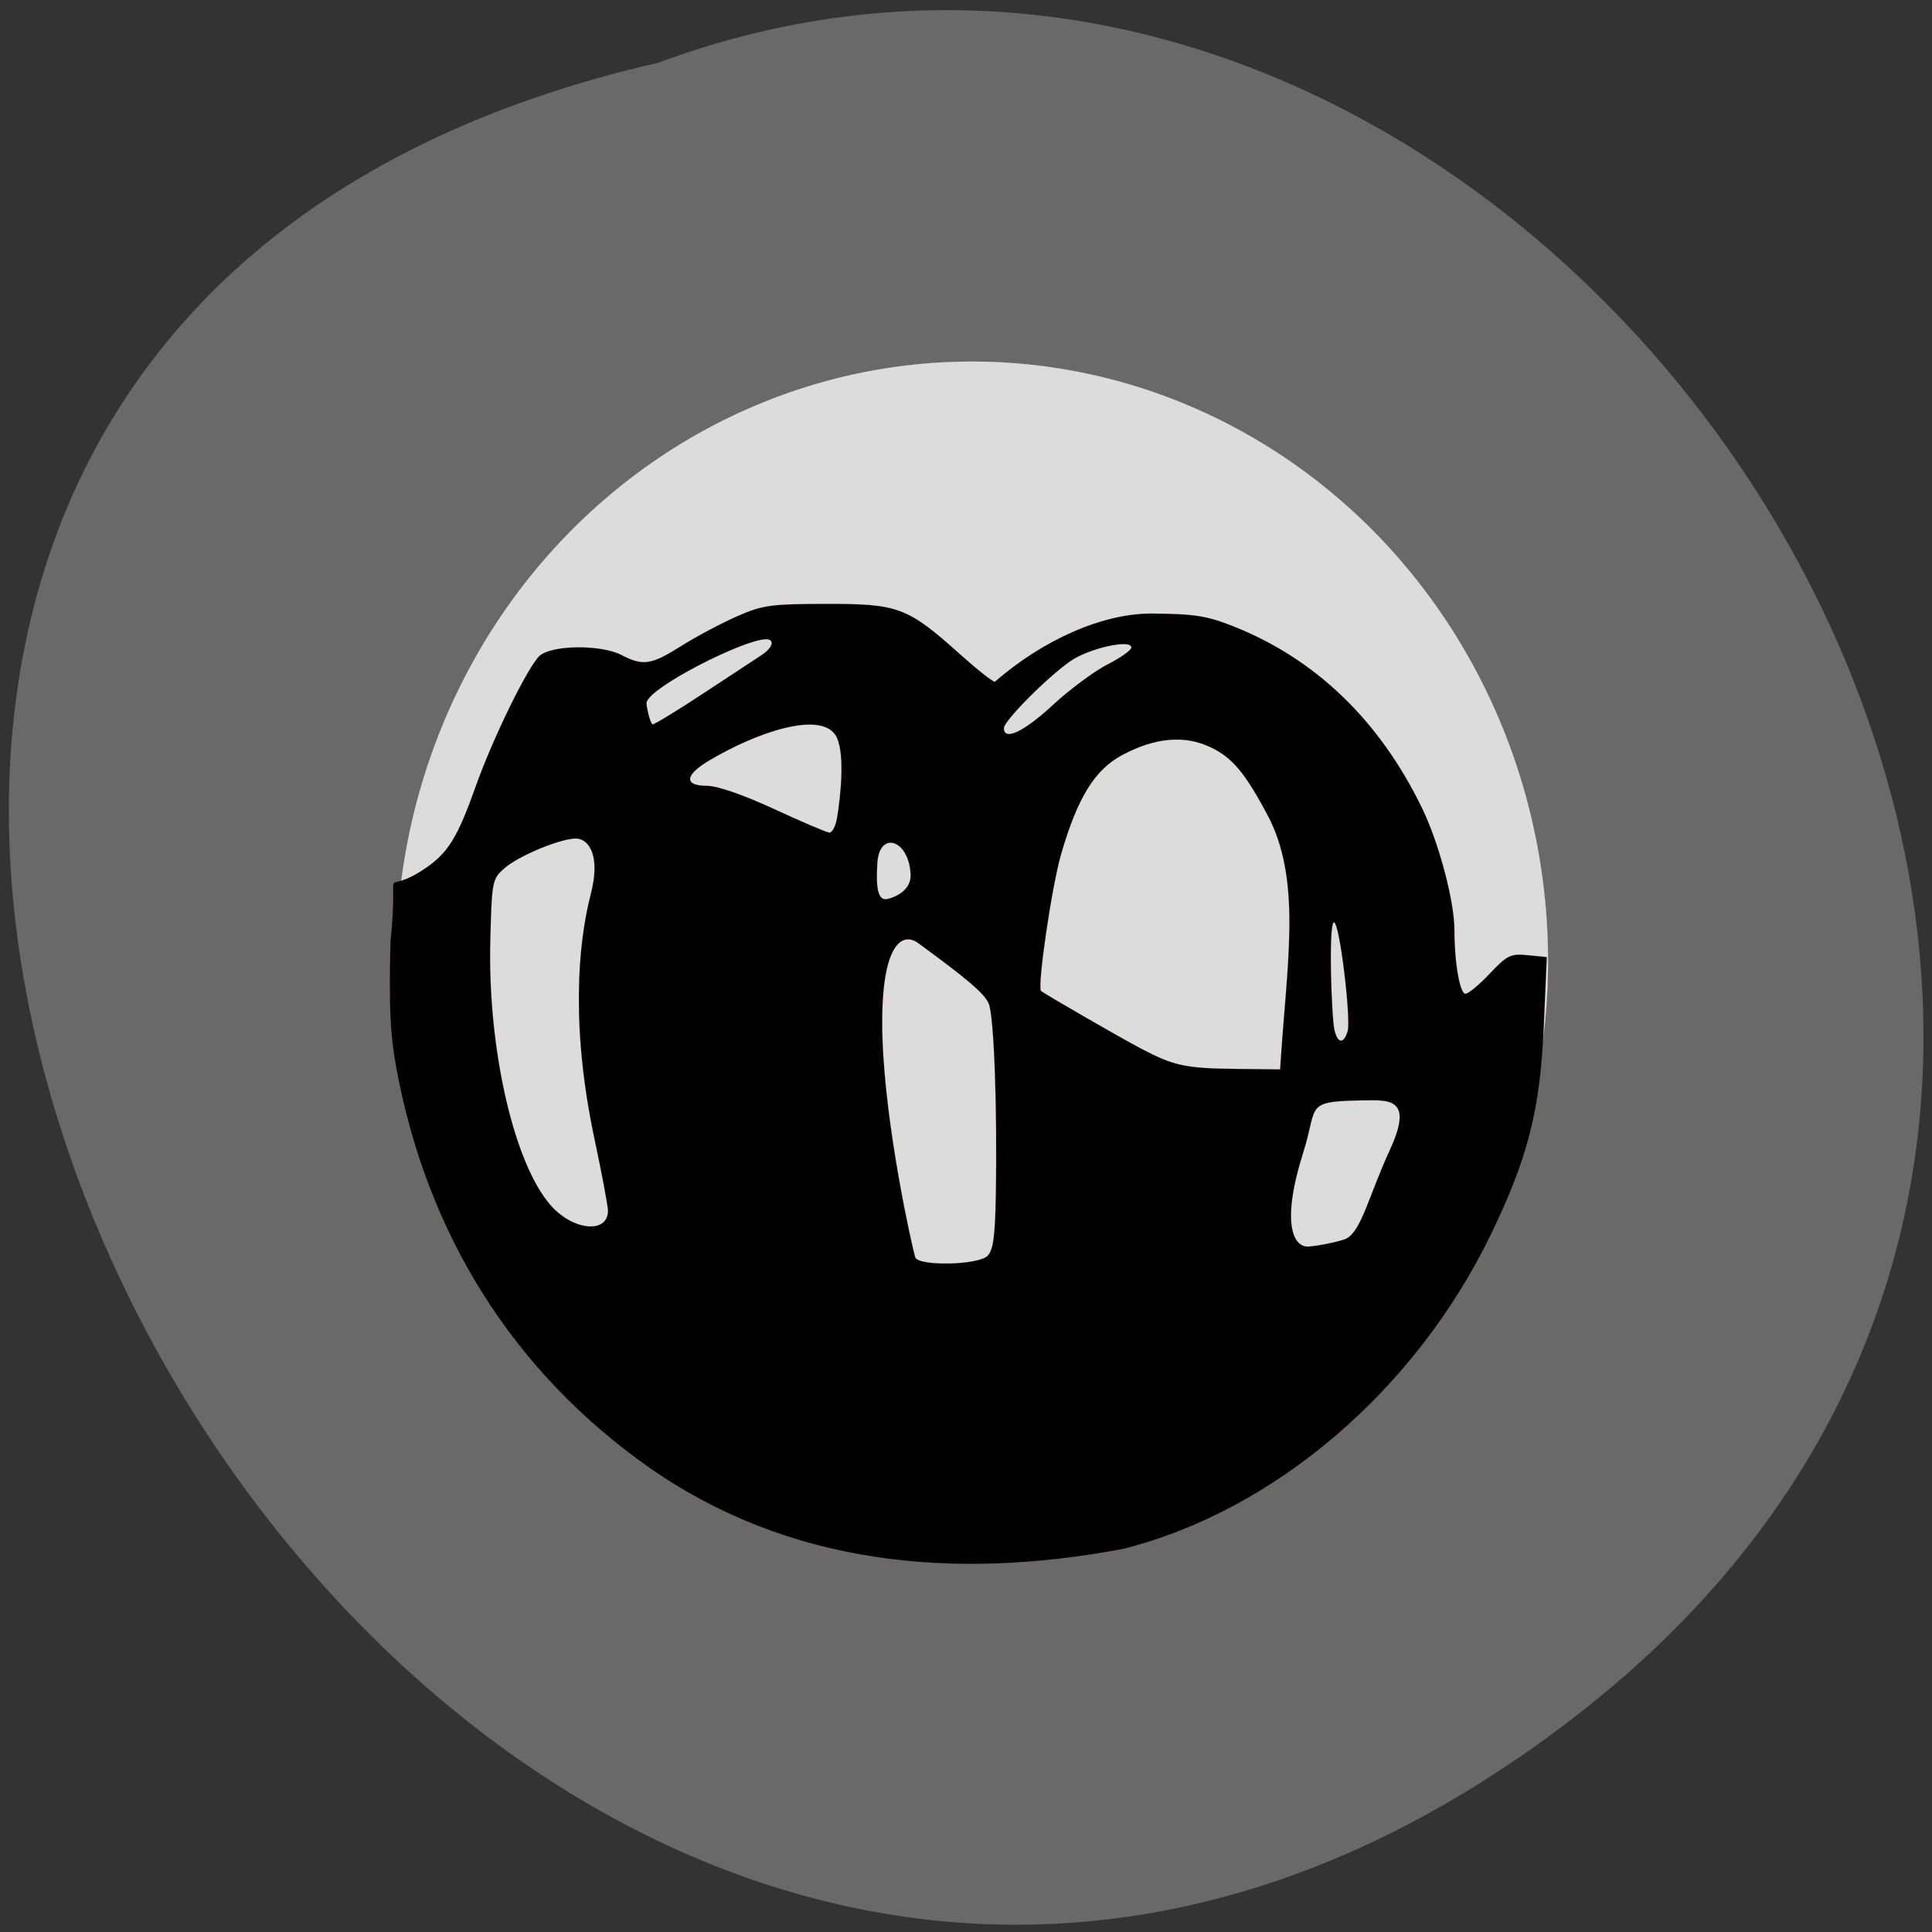 <svg xmlns="http://www.w3.org/2000/svg" viewBox="0 0 256 256"><rect x="0" y="0" width="256" height="256" fill="#333333" stroke="none"/><g fill="#696969" color="#000"><path d="M 205.08,1023.89 C 51.53,1143.02 -107.87,846.34 82.23,802.95 201.95,758.49 318.87,935.6 205.08,1023.89 z" transform="matrix(0.991 0 0 0.991 5.704 -787.4)"/></g><path d="m 212.79 137.7 a 87.11 78.78 0 1 1 -174.23 0 87.11 78.78 0 1 1 174.23 0 z" transform="matrix(0.876 0 0 1.008 18.712 -11.469)" fill="#dcdcdc" stroke="#fff" stroke-width="0.018"/><path d="m 330.8 217.46 c -23.14 -15.652 -37.984 -38.3 -43.19 -65.881 -1.014 -5.378 -1.222 -9.872 -0.95 -20.5 1.584 -14.722 -2.132 -6.704 6.06 -12.1 3.801 -2.515 5.421 -5.074 8.498 -13.419 2.883 -7.818 8.839 -19.55 10.849 -21.369 2.01 -1.818 10.466 -1.919 13.978 -0.168 3.699 1.845 5.072 1.648 10.205 -1.471 2.505 -1.522 6.742 -3.696 9.415 -4.831 4.446 -1.888 5.754 -2.066 15.338 -2.084 12.263 -0.023 13.846 0.549 22.718 8.204 2.922 2.521 5.628 4.583 6.01 4.583 8.308 -6.95 18.438 -11.242 26.763 -11.2 7.187 0.045 9.365 0.367 13.77 2.036 14.13 5.353 25.12 15.538 32.372 30.01 2.862 5.71 5.472 15.21 5.472 19.919 0 5.332 0.924 10.462 1.884 10.462 0.493 0 2.363 -1.494 4.155 -3.32 2.978 -3.034 3.536 -3.293 6.486 -3.01 l 3.228 0.308 l -0.524 11.604 c -0.611 13.53 -2.713 21.436 -9.04 34 -12.877 25.566 -36.92 45.34 -62.701 51.574 -29.06 5.264 -57.03 2.61 -80.8 -13.344 z m 57.706 -34.792 c 0.933 -0.933 1.258 -3.169 1.382 -9.508 0.285 -14.595 -0.299 -29.962 -1.214 -31.93 -0.765 -1.646 -3.577 -3.96 -12.01 -9.889 -3.02 -2.121 -6.596 0.763 -6.09 15.685 0.497 14.643 5.058 34.32 5.587 35.89 0.507 1.509 10.799 1.302 12.349 -0.249 z m -64.753 -7.382 c 0 -0.785 -1.028 -6.068 -2.285 -11.741 -3.975 -17.944 -2.946 -31.694 -0.653 -40.22 1.712 -6.364 -0.325 -8.872 -2.172 -9.136 -2.245 -0.321 -10.05 2.713 -12.585 4.89 -2.045 1.758 -2.103 2.049 -2.364 11.797 -0.475 17.715 4.01 36.655 10.317 43.533 3.805 4.152 9.742 4.684 9.742 0.873 z m 126.02 4.513 c 2.54 -1.424 3.787 -7.129 7.303 -14.457 3.641 -7.587 0.838 -8.235 -3.123 -8.198 -11.808 0.112 -8.964 0.495 -11.605 8.499 -3.796 11.506 -1.785 15.549 0.758 15.517 1.182 -0.015 5.743 -0.842 6.667 -1.36 z m -13.203 -68.868 c -4.12 -7.546 -6.336 -10.112 -10.215 -11.827 -4.386 -1.94 -9.256 -1.509 -14.825 1.313 -4.74 2.402 -7.687 6.986 -10.501 16.336 -1.609 5.343 -4.121 21.932 -3.401 22.451 0.981 0.707 13.482 7.642 16.934 9.396 5.705 2.897 7.63 3.296 16.371 3.389 l 7.446 0.079 c 1.08 -16.942 3.719 -30.32 -1.81 -41.14 z m 13.325 34.871 c 0.596 -1.877 -1.345 -17.864 -2.328 -17.864 -0.964 0 -0.432 15.713 0.101 17.75 0.566 2.163 1.561 2.214 2.228 0.115 z m -74.53 -25.747 c -0.273 -5.741 -5.327 -7.264 -5.671 -1.849 -0.266 4.181 0.151 5.92 1.417 5.92 0.535 0 4.401 -0.974 4.254 -4.07 z m -12.538 -9.318 c 0.599 -3.438 1.484 -11.195 -0.363 -13.679 -2.732 -3.674 -13.06 -0.498 -21.441 4.292 -4.195 2.398 -4.358 4.145 -0.388 4.158 1.788 0.006 6.203 1.474 11.448 3.808 4.696 2.089 8.935 3.832 9.421 3.872 0.486 0.04 1.082 -1.062 1.323 -2.45 z m 36.757 -18.467 c 2.902 -2.58 7.11 -5.589 9.351 -6.688 2.241 -1.099 4.075 -2.354 4.075 -2.789 0 -1.416 -7.183 0.121 -10.346 2.214 -3.907 2.585 -11.386 9.828 -11.386 11.03 0 2.149 3.376 0.619 8.306 -3.764 z m -59.47 -2 c 4.449 -2.827 8.876 -5.629 9.836 -6.227 1.901 -1.184 2.324 -2.604 0.776 -2.603 -3.817 0.002 -20.391 8.121 -20.391 10.496 0 0.838 0.694 3.474 1.047 3.474 0.353 0 4.282 -2.313 8.732 -5.14 z" stroke="#ff4500" stroke-width="0.014" transform="matrix(0.777 0 0 0.807 -171 18.98)"/></svg>